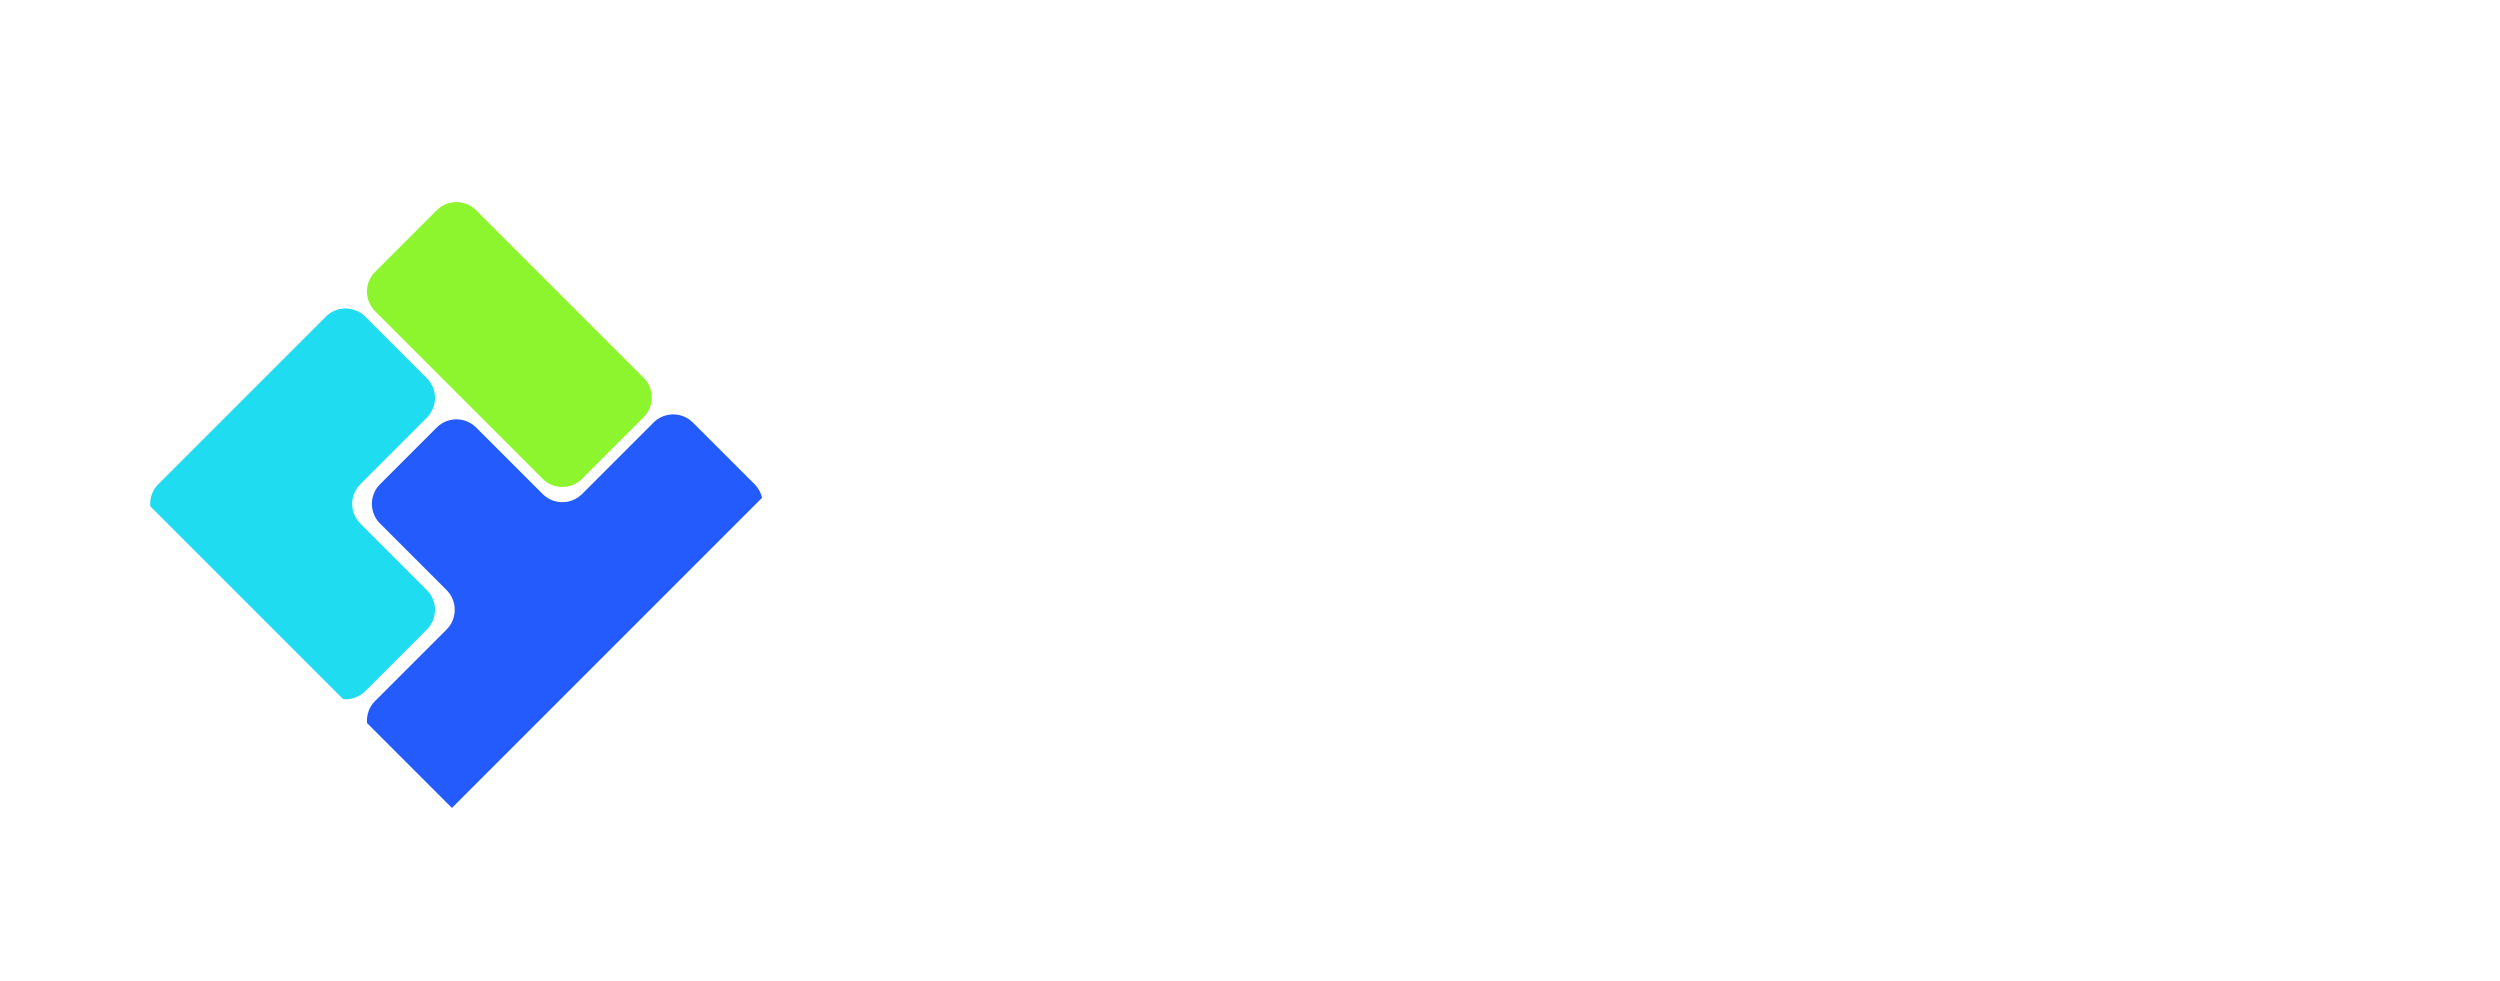 <svg width="130" height="51" viewBox="0 0 130 51" fill="none" xmlns="http://www.w3.org/2000/svg">
<g clip-path="url(#clip0_100_451)">
<g filter="url(#filter0_i_100_451)">
<path d="M30.033 23.963C29.467 24.529 28.55 24.529 27.984 23.963L19.272 15.251C18.706 14.685 18.706 13.768 19.272 13.202L22.475 9.999C23.041 9.433 23.959 9.433 24.525 9.999L33.236 18.71C33.802 19.276 33.802 20.194 33.236 20.76L30.033 23.963Z" fill="#8CF52D"/>
</g>
<g filter="url(#filter1_i_100_451)">
<path d="M18.76 35.236C18.194 35.802 17.276 35.802 16.71 35.236L7.999 26.525C7.433 25.959 7.433 25.041 7.999 24.475L16.71 15.764C17.276 15.198 18.194 15.198 18.76 15.764L21.963 18.966C22.529 19.532 22.529 20.45 21.963 21.016L18.504 24.475C17.938 25.041 17.938 25.959 18.504 26.525L21.963 29.984C22.529 30.55 22.529 31.467 21.963 32.033L18.76 35.236Z" fill="#20DCF1"/>
</g>
<g filter="url(#filter2_i_100_451)">
<path d="M19.272 37.798C18.706 37.232 18.706 36.315 19.272 35.749L22.988 32.033C23.553 31.468 23.553 30.55 22.988 29.984L19.529 26.525C18.963 25.959 18.963 25.041 19.529 24.475L22.475 21.529C23.041 20.963 23.959 20.963 24.525 21.529L27.984 24.988C28.55 25.554 29.467 25.554 30.033 24.988L33.748 21.273C34.315 20.706 35.232 20.706 35.798 21.273L39.001 24.475C39.567 25.041 39.567 25.959 39.001 26.525L24.525 41.001C23.959 41.567 23.041 41.567 22.475 41.001L19.272 37.798Z" fill="#245BFD"/>
</g>
</g>
<path d="M49.81 34.952C49.693 36.12 49.051 36.753 47.882 36.851C47.337 36.851 46.86 36.675 46.451 36.325C46.061 35.955 45.866 35.497 45.866 34.952V21.104C45.886 20.559 46.09 20.111 46.48 19.761C46.869 19.39 47.337 19.205 47.882 19.205H49.314H52.907H60.123C60.239 19.205 60.356 19.215 60.473 19.235H60.648C62.012 19.274 63.132 19.585 64.008 20.169C64.885 20.754 65.517 21.426 65.907 22.185C66.296 22.925 66.491 23.675 66.491 24.435C66.491 25.214 66.296 25.983 65.907 26.743C65.537 27.483 64.904 28.145 64.008 28.729C63.132 29.313 62.012 29.625 60.648 29.664H55.507C55.663 30.638 55.984 31.358 56.471 31.826C56.938 32.293 57.532 32.527 58.253 32.527H64.563C65.109 32.546 65.556 32.751 65.907 33.14C66.277 33.53 66.462 33.997 66.462 34.543C66.443 35.069 66.248 35.517 65.878 35.886C65.527 36.237 65.089 36.422 64.563 36.442H57.727C56.286 36.461 54.981 35.896 53.812 34.747C52.644 33.598 51.933 32.235 51.68 30.657C51.329 28.904 51.154 27.921 51.154 27.707C51.154 27.161 51.339 26.704 51.709 26.334C52.099 25.944 52.566 25.749 53.111 25.749H60.824C61.194 25.73 61.496 25.652 61.73 25.516C61.983 25.36 62.168 25.194 62.285 25.019C62.401 24.824 62.46 24.63 62.46 24.435C62.46 24.24 62.401 24.055 62.285 23.88C62.168 23.685 61.983 23.519 61.73 23.383C61.496 23.227 61.194 23.14 60.824 23.12H52.907H50.57C50.063 23.14 49.81 23.393 49.81 23.88V34.952ZM78.966 36.938C77.953 36.938 76.95 36.821 75.957 36.588C74.983 36.354 74.048 36.013 73.152 35.565C72.256 35.098 71.467 34.484 70.786 33.725C70.104 32.965 69.734 32.059 69.676 31.008V29.781V24.785C69.676 24.24 69.87 23.792 70.26 23.441C70.669 23.071 71.146 22.886 71.691 22.886C72.86 22.984 73.493 23.617 73.59 24.785V26.071V30.102C73.629 30.706 73.853 31.212 74.262 31.621C74.691 32.011 75.158 32.322 75.664 32.556C76.19 32.79 76.726 32.965 77.271 33.082C77.836 33.199 78.401 33.257 78.966 33.257C79.53 33.257 80.085 33.199 80.631 33.082C81.196 32.965 81.731 32.79 82.237 32.556C82.763 32.322 83.231 32.011 83.64 31.621C84.068 31.212 84.302 30.706 84.341 30.102V26.071V24.785C84.341 24.24 84.536 23.792 84.925 23.441C85.334 23.071 85.811 22.886 86.357 22.886C87.525 22.984 88.168 23.617 88.285 24.785V29.781V31.008C88.226 32.059 87.847 32.965 87.145 33.725C86.464 34.484 85.675 35.098 84.779 35.565C83.883 36.013 82.939 36.354 81.945 36.588C80.972 36.821 79.978 36.938 78.966 36.938ZM98.218 22.74C98.899 22.74 99.561 22.857 100.204 23.091C100.866 23.325 101.499 23.665 102.103 24.113C102.2 24.211 102.307 24.308 102.424 24.405C102.522 24.308 102.629 24.211 102.746 24.113C103.349 23.665 103.973 23.325 104.615 23.091C105.278 22.857 105.94 22.74 106.602 22.74C107.284 22.74 107.946 22.857 108.588 23.091C109.251 23.325 109.874 23.675 110.458 24.143C111.062 24.59 111.588 25.194 112.036 25.954C112.503 26.713 112.737 27.619 112.737 28.671V34.893C112.62 36.062 111.977 36.695 110.809 36.792C110.263 36.792 109.786 36.617 109.377 36.266C108.988 35.896 108.793 35.439 108.793 34.893V28.904C108.793 28.437 108.705 28.047 108.53 27.736C108.355 27.405 108.16 27.152 107.946 26.976C107.731 26.782 107.507 26.645 107.274 26.567C107.04 26.47 106.806 26.421 106.573 26.421C106.339 26.421 106.105 26.47 105.872 26.567C105.657 26.645 105.443 26.782 105.229 26.976C105.015 27.152 104.82 27.405 104.645 27.736C104.469 28.047 104.372 28.437 104.352 28.904V34.893C104.236 36.062 103.593 36.695 102.424 36.792C101.879 36.792 101.402 36.617 100.993 36.266C100.603 35.896 100.409 35.439 100.409 34.893V28.904C100.409 28.437 100.321 28.047 100.146 27.736C99.97 27.405 99.776 27.152 99.561 26.976C99.347 26.782 99.123 26.645 98.889 26.567C98.656 26.47 98.422 26.421 98.188 26.421C97.955 26.421 97.721 26.47 97.487 26.567C97.273 26.645 97.059 26.782 96.844 26.976C96.63 27.152 96.436 27.405 96.26 27.736C96.085 28.047 95.987 28.437 95.968 28.904V34.893C95.871 36.062 95.238 36.695 94.069 36.792C93.524 36.792 93.047 36.617 92.638 36.266C92.248 35.896 92.053 35.439 92.053 34.893V28.671C92.092 27.619 92.336 26.713 92.784 25.954C93.232 25.194 93.757 24.59 94.361 24.143C94.965 23.675 95.588 23.325 96.231 23.091C96.893 22.857 97.555 22.74 98.218 22.74ZM118.375 22.886C118.901 22.906 119.349 23.101 119.719 23.471C120.089 23.821 120.284 24.259 120.303 24.785V34.893C120.186 36.062 119.544 36.695 118.375 36.792C117.83 36.792 117.353 36.617 116.944 36.266C116.554 35.896 116.359 35.439 116.359 34.893V24.785C116.379 24.24 116.583 23.792 116.973 23.441C117.362 23.071 117.83 22.886 118.375 22.886ZM115.921 19.089C115.921 18.543 116.155 18.076 116.622 17.686C117.09 17.297 117.654 17.102 118.317 17.102C118.979 17.102 119.544 17.297 120.011 17.686C120.478 18.076 120.712 18.543 120.712 19.089C120.712 19.653 120.478 20.131 120.011 20.52C119.544 20.91 118.979 21.104 118.317 21.104C117.654 21.104 117.09 20.91 116.622 20.52C116.155 20.131 115.921 19.653 115.921 19.089Z" fill="white"/>
<defs>
<filter id="filter0_i_100_451" x="18.848" y="9.574" width="15.046" height="15.748" filterUnits="userSpaceOnUse" color-interpolation-filters="sRGB">
<feFlood flood-opacity="0" result="BackgroundImageFix"/>
<feBlend mode="normal" in="SourceGraphic" in2="BackgroundImageFix" result="shape"/>
<feColorMatrix in="SourceAlpha" type="matrix" values="0 0 0 0 0 0 0 0 0 0 0 0 0 0 0 0 0 0 127 0" result="hardAlpha"/>
<feOffset dx="0.234" dy="0.935"/>
<feGaussianBlur stdDeviation="0.467"/>
<feComposite in2="hardAlpha" operator="arithmetic" k2="-1" k3="1"/>
<feColorMatrix type="matrix" values="0 0 0 0 0.401 0 0 0 0 0.797 0 0 0 0 0.037 0 0 0 1 0"/>
<feBlend mode="normal" in2="shape" result="effect1_innerShadow_100_451"/>
</filter>
<filter id="filter1_i_100_451" x="7.574" y="15.339" width="15.046" height="21.022" filterUnits="userSpaceOnUse" color-interpolation-filters="sRGB">
<feFlood flood-opacity="0" result="BackgroundImageFix"/>
<feBlend mode="normal" in="SourceGraphic" in2="BackgroundImageFix" result="shape"/>
<feColorMatrix in="SourceAlpha" type="matrix" values="0 0 0 0 0 0 0 0 0 0 0 0 0 0 0 0 0 0 127 0" result="hardAlpha"/>
<feOffset dx="0.234" dy="0.701"/>
<feGaussianBlur stdDeviation="0.467"/>
<feComposite in2="hardAlpha" operator="arithmetic" k2="-1" k3="1"/>
<feColorMatrix type="matrix" values="0 0 0 0 0.041 0 0 0 0 0.754 0 0 0 0 0.833 0 0 0 1 0"/>
<feBlend mode="normal" in2="shape" result="effect1_innerShadow_100_451"/>
</filter>
<filter id="filter2_i_100_451" x="18.848" y="20.848" width="20.811" height="21.279" filterUnits="userSpaceOnUse" color-interpolation-filters="sRGB">
<feFlood flood-opacity="0" result="BackgroundImageFix"/>
<feBlend mode="normal" in="SourceGraphic" in2="BackgroundImageFix" result="shape"/>
<feColorMatrix in="SourceAlpha" type="matrix" values="0 0 0 0 0 0 0 0 0 0 0 0 0 0 0 0 0 0 127 0" result="hardAlpha"/>
<feOffset dx="0.234" dy="0.701"/>
<feGaussianBlur stdDeviation="0.467"/>
<feComposite in2="hardAlpha" operator="arithmetic" k2="-1" k3="1"/>
<feColorMatrix type="matrix" values="0 0 0 0 0.042 0 0 0 0 0.261 0 0 0 0 0.907 0 0 0 1 0"/>
<feBlend mode="normal" in2="shape" result="effect1_innerShadow_100_451"/>
</filter>
<clipPath id="clip0_100_451">
<rect width="23.371" height="23.371" fill="white" transform="translate(6.974 25.5) rotate(-45)"/>
</clipPath>
</defs>
</svg>
